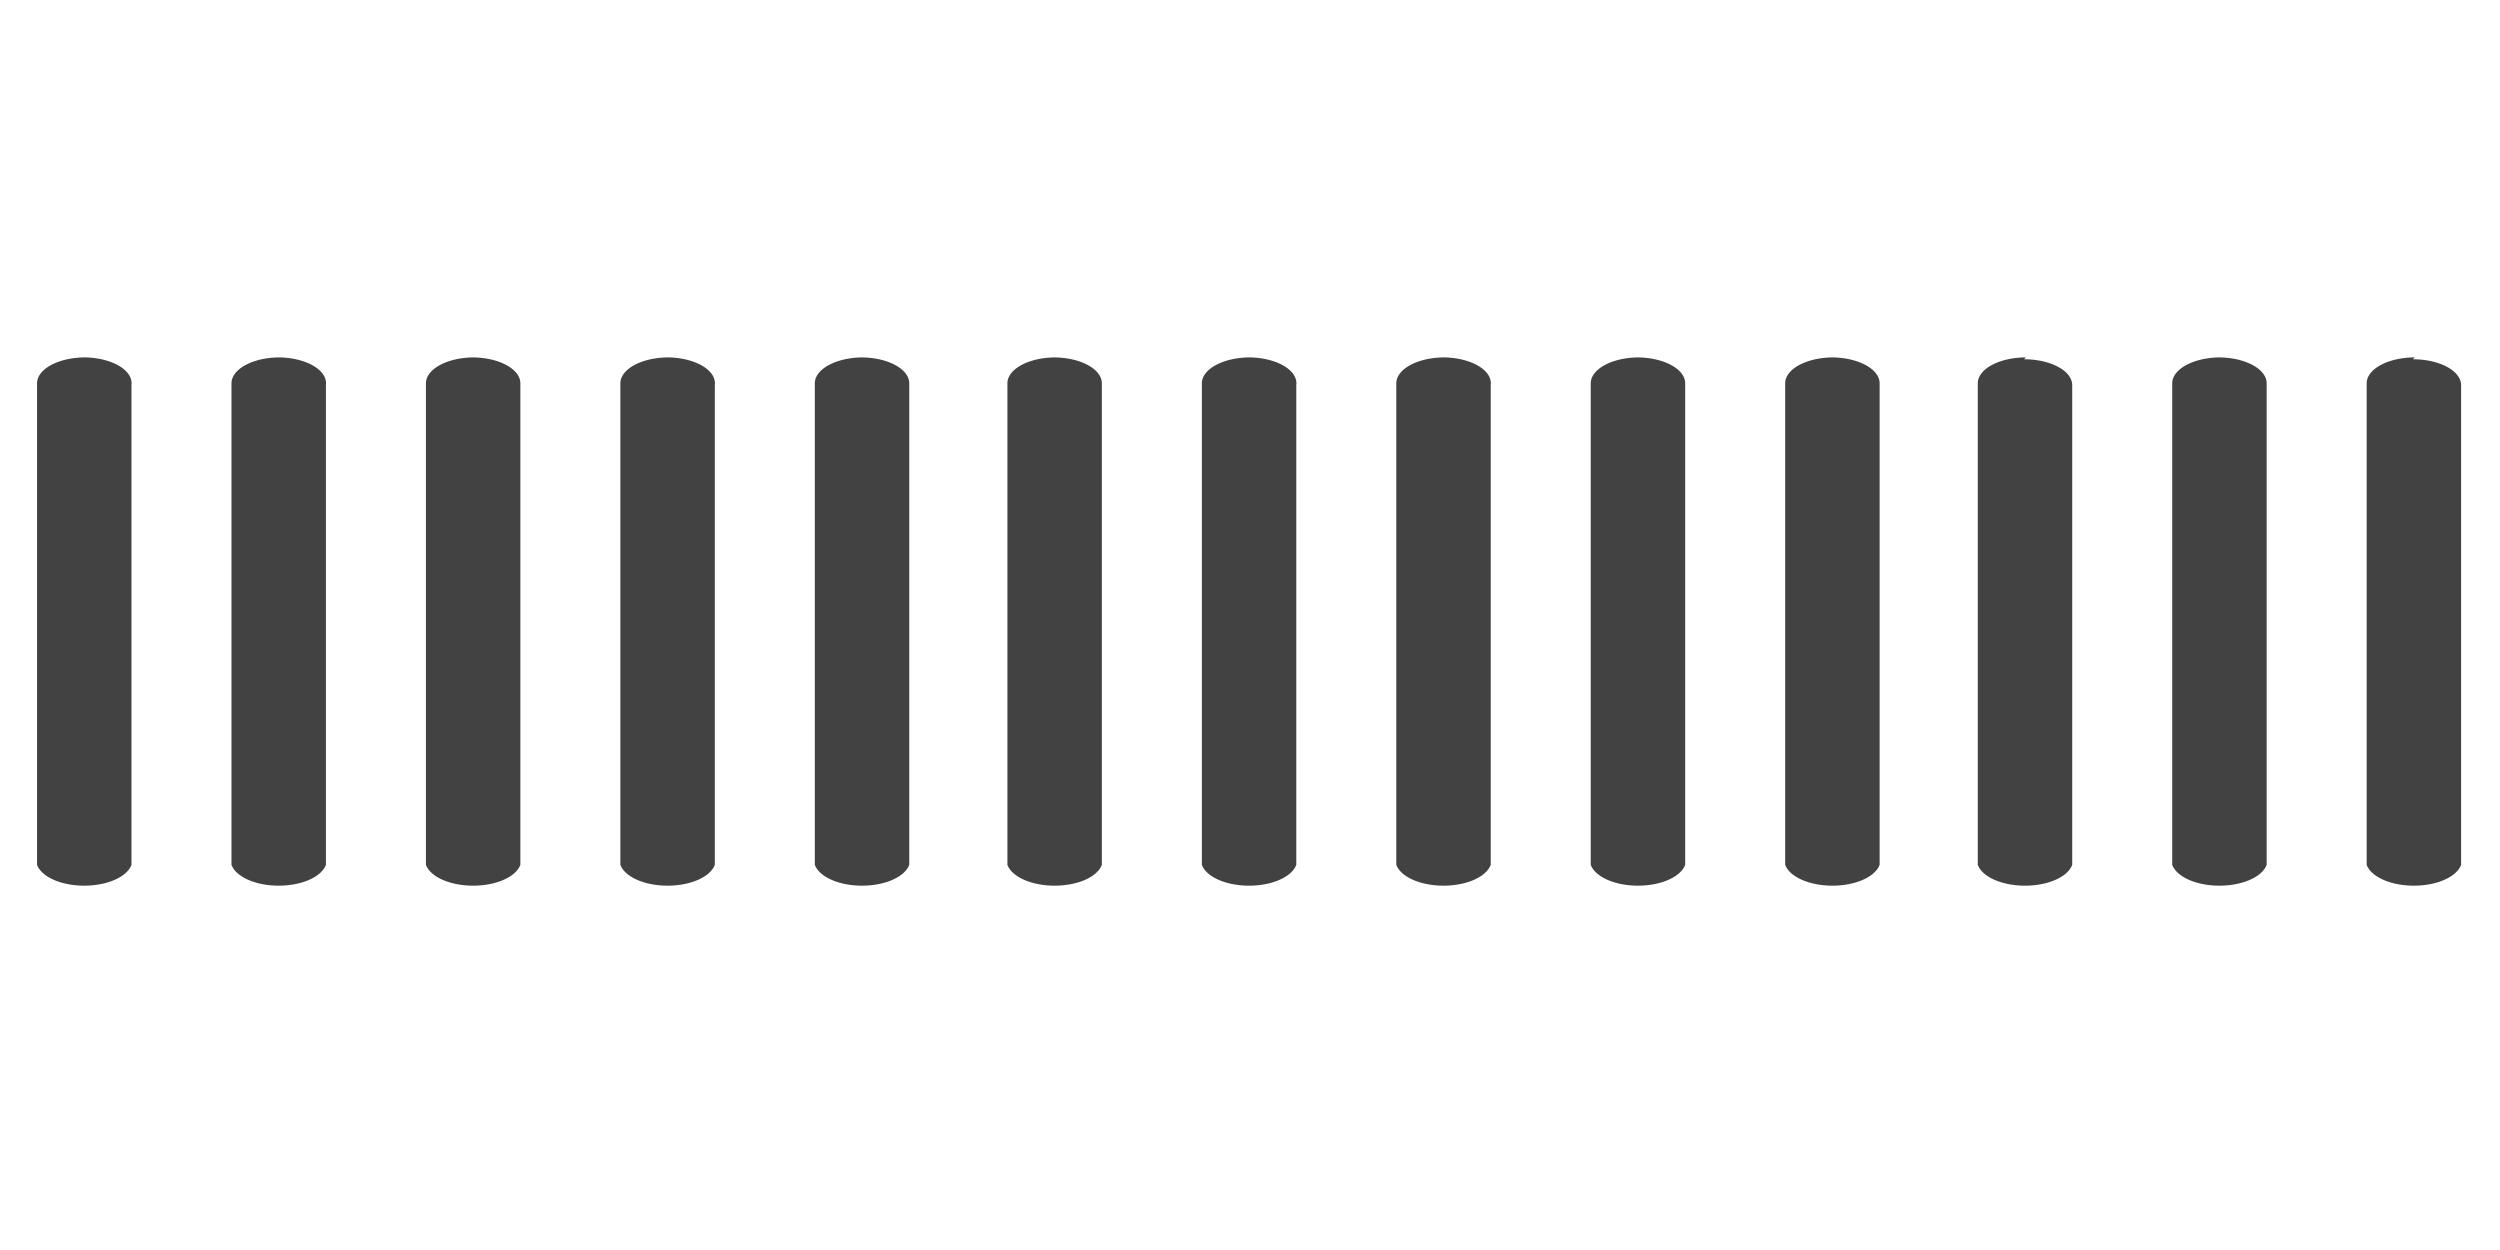 <?xml version="1.0" encoding="UTF-8" standalone="no"?>
<!-- Uploaded to: SVG Repo, www.svgrepo.com, Transformed by: SVG Repo Mixer Tools -->

<svg
   fill="#424242"
   width="30"
   height="15"
   viewBox="0 0 1.35 0.675"
   version="1.1"
   preserveAspectRatio="xMidYMid"
   id="svg8"
   sodipodi:docname="toolbar-handle.svg"
   inkscape:version="1.3.2 (091e20e, 2023-11-25, custom)"
   xmlns:inkscape="http://www.inkscape.org/namespaces/inkscape"
   xmlns:sodipodi="http://sodipodi.sourceforge.net/DTD/sodipodi-0.dtd"
   xmlns="http://www.w3.org/2000/svg"
   xmlns:svg="http://www.w3.org/2000/svg">
  <defs
     id="defs8" />
  <sodipodi:namedview
     id="namedview8"
     pagecolor="#505050"
     bordercolor="#eeeeee"
     borderopacity="1"
     inkscape:showpageshadow="0"
     inkscape:pageopacity="0"
     inkscape:pagecheckerboard="0"
     inkscape:deskcolor="#505050"
     inkscape:zoom="21.948594"
     inkscape:cx="16.606986"
     inkscape:cy="13.076008"
     inkscape:window-width="1920"
     inkscape:window-height="991"
     inkscape:window-x="-9"
     inkscape:window-y="-9"
     inkscape:window-maximized="1"
     inkscape:current-layer="SVGRepo_iconCarrier" />
  <g
     id="SVGRepo_bgCarrier"
     stroke-width="0"
     transform="translate(0.006,-0.087)" />
  <g
     id="SVGRepo_tracerCarrier"
     stroke-linecap="round"
     stroke-linejoin="round"
     transform="translate(0.006,-0.087)" />
  <g
     id="SVGRepo_iconCarrier"
     transform="translate(0.006,-0.087)">
    <title
       id="title1">bar-code-line</title>
    <path
       d="m 0.145,0.28 a 0.026,0.014 0 0 0 -0.026,0.014 v 0.26 a 0.026,0.014 0 0 0 0.051,0 V 0.295 A 0.026,0.014 0 0 0 0.145,0.28 Z"
       class="clr-i-outline clr-i-outline-path-2"
       id="path2"
       style="stroke-width:0.019" />
    <path
       d="m 0.25,0.28 a 0.026,0.014 0 0 0 -0.026,0.014 v 0.26 a 0.026,0.014 0 0 0 0.051,0 v -0.26 a 0.026,0.014 0 0 0 -0.026,-0.014 z"
       class="clr-i-outline clr-i-outline-path-3"
       id="path3"
       style="stroke-width:0.019" />
    <path
       d="m 0.355,0.28 a 0.026,0.014 0 0 0 -0.026,0.014 v 0.26 a 0.026,0.014 0 0 0 0.051,0 V 0.295 A 0.026,0.014 0 0 0 0.355,0.28 Z"
       class="clr-i-outline clr-i-outline-path-4"
       id="path4"
       style="stroke-width:0.019" />
    <path
       d="m 0.46,0.28 a 0.026,0.014 0 0 0 -0.026,0.014 v 0.26 a 0.026,0.014 0 0 0 0.051,0 v -0.26 a 0.026,0.014 0 0 0 -0.026,-0.014 z"
       class="clr-i-outline clr-i-outline-path-5"
       id="path5"
       style="stroke-width:0.019" />
    <path
       d="m 0.564,0.28 a 0.026,0.014 0 0 0 -0.026,0.014 v 0.26 a 0.026,0.014 0 0 0 0.051,0 v -0.26 a 0.026,0.014 0 0 0 -0.026,-0.014 z"
       class="clr-i-outline clr-i-outline-path-6"
       id="path6"
       style="stroke-width:0.019" />
    <path
       d="m 0.669,0.28 a 0.026,0.014 0 0 0 -0.026,0.014 v 0.26 a 0.026,0.014 0 0 0 0.051,0 V 0.295 A 0.026,0.014 0 0 0 0.669,0.28 Z"
       class="clr-i-outline clr-i-outline-path-7"
       id="path7"
       style="stroke-width:0.019" />
    <path
       d="m 0.04,0.28 a 0.026,0.014 0 0 0 -0.026,0.014 v 0.26 a 0.026,0.014 0 0 0 0.051,0 V 0.295 A 0.026,0.014 0 0 0 0.04,0.28 Z"
       class="clr-i-outline clr-i-outline-path-2"
       id="path2-1"
       style="stroke-width:0.019" />
    <path
       d="m 0.774,0.28 a 0.026,0.014 0 0 0 -0.026,0.014 v 0.26 a 0.026,0.014 0 0 0 0.051,0 V 0.295 A 0.026,0.014 0 0 0 0.774,0.28 Z"
       class="clr-i-outline clr-i-outline-path-7"
       id="path7-5"
       style="stroke-width:0.019" />
    <path
       d="m 0.879,0.28 a 0.026,0.014 0 0 0 -0.026,0.014 v 0.26 a 0.026,0.014 0 0 0 0.051,0 v -0.26 a 0.026,0.014 0 0 0 -0.026,-0.014 z"
       class="clr-i-outline clr-i-outline-path-7"
       id="path7-5-6"
       style="stroke-width:0.019" />
    <path
       d="m 0.984,0.28 a 0.026,0.014 0 0 0 -0.026,0.014 v 0.26 a 0.026,0.014 0 0 0 0.051,0 v -0.26 a 0.026,0.014 0 0 0 -0.026,-0.014 z"
       class="clr-i-outline clr-i-outline-path-7"
       id="path7-5-0"
       style="stroke-width:0.019" />
    <path
       d="m 1.088,0.28 a 0.026,0.014 0 0 0 -0.026,0.014 v 0.26 a 0.026,0.014 0 0 0 0.051,0 V 0.295 a 0.026,0.014 0 0 0 -0.026,-0.014 z"
       class="clr-i-outline clr-i-outline-path-7"
       id="path7-5-4"
       style="stroke-width:0.019" />
    <path
       d="m 1.193,0.28 a 0.026,0.014 0 0 0 -0.026,0.014 v 0.26 a 0.026,0.014 0 0 0 0.051,0 v -0.26 a 0.026,0.014 0 0 0 -0.026,-0.014 z"
       class="clr-i-outline clr-i-outline-path-7"
       id="path7-5-5"
       style="stroke-width:0.019" />
    <path
       d="m 1.298,0.28 a 0.026,0.014 0 0 0 -0.026,0.014 v 0.26 a 0.026,0.014 0 0 0 0.051,0 V 0.295 a 0.026,0.014 0 0 0 -0.026,-0.014 z"
       class="clr-i-outline clr-i-outline-path-7"
       id="path7-5-6-6"
       style="stroke-width:0.019" />
    <rect
       x="-0.006"
       y="0.087"
       width="36"
       height="36"
       fill-opacity="0"
       id="rect8" />
  </g>
</svg>
